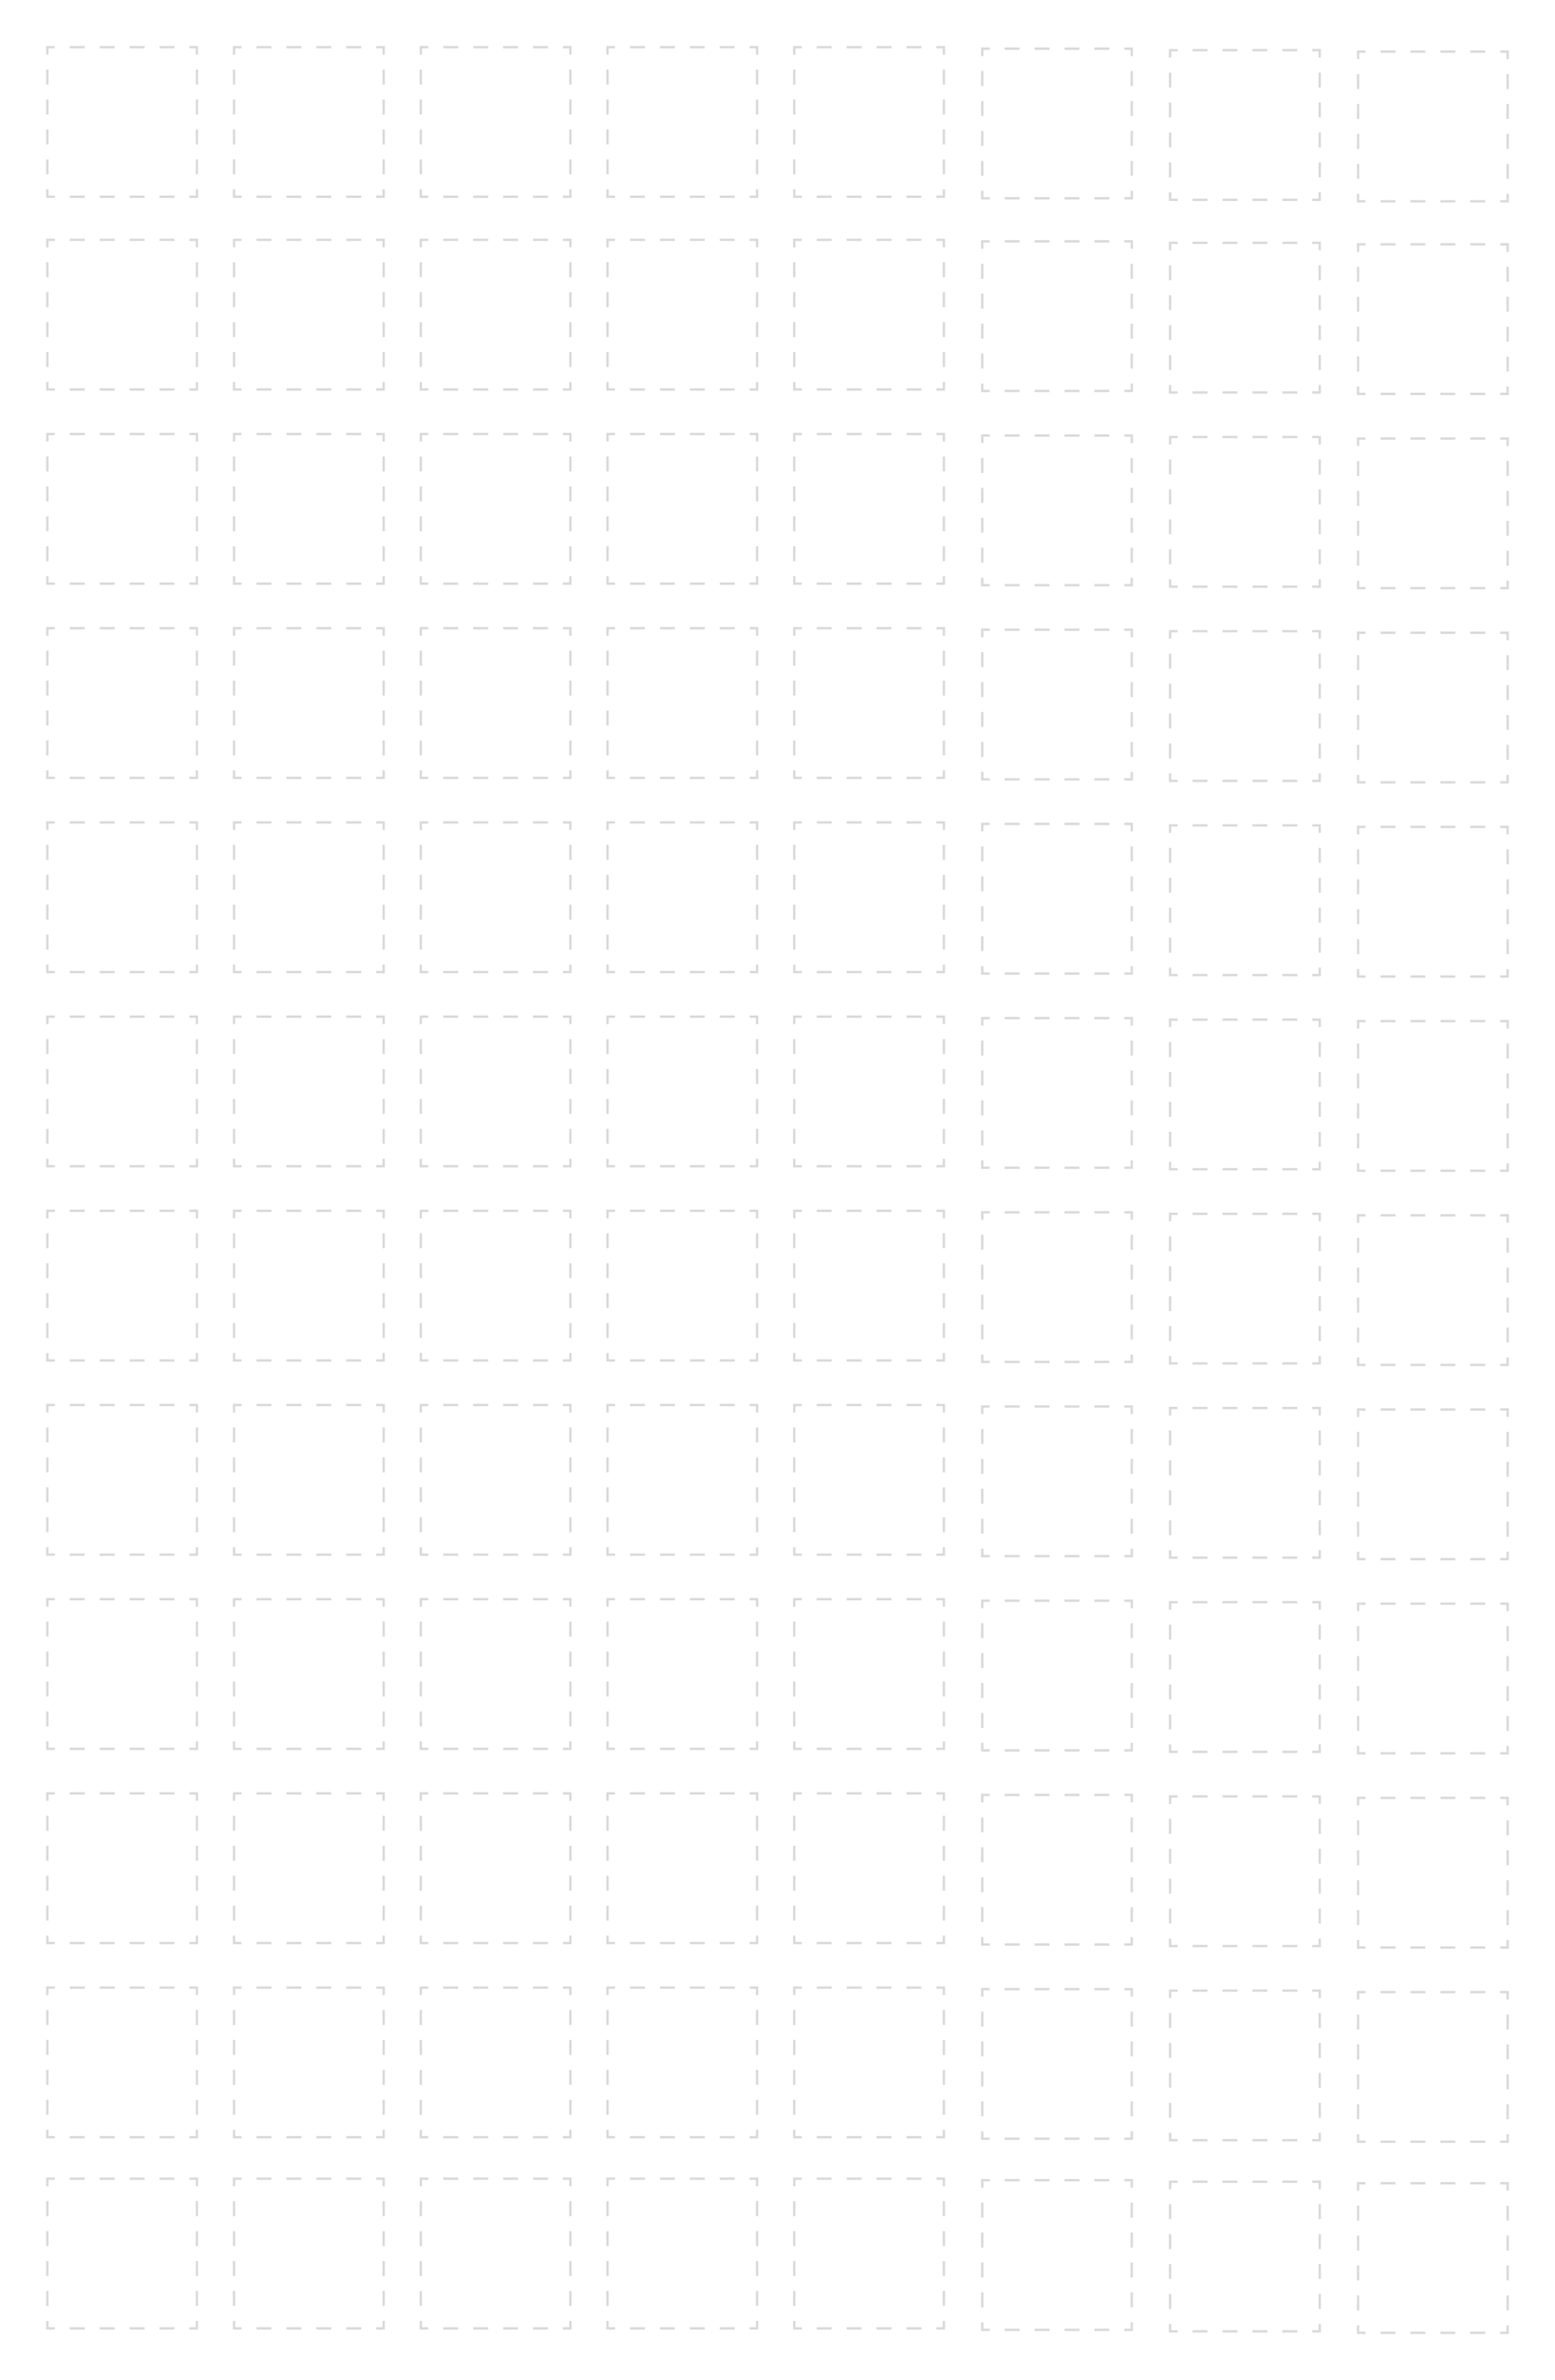 <svg id="Layer_1" data-name="Layer 1" xmlns="http://www.w3.org/2000/svg" viewBox="0 0 500 765"><defs><style>.cls-1{opacity:0.15;}.cls-2,.cls-3{fill:none;stroke:#000;stroke-miterlimit:10;stroke-width:0.75px;}.cls-3{stroke-dasharray:4.81 4.81;}</style></defs><g class="cls-1"><polyline class="cls-2" points="63.32 122.78 63.32 125.19 60.91 125.19"/><line class="cls-3" x1="56.1" y1="125.19" x2="20.03" y2="125.19"/><polyline class="cls-2" points="17.63 125.19 15.22 125.19 15.22 122.78"/><line class="cls-3" x1="15.22" y1="117.97" x2="15.22" y2="81.9"/><polyline class="cls-2" points="15.22 79.5 15.22 77.09 17.63 77.09"/><line class="cls-3" x1="22.44" y1="77.09" x2="58.51" y2="77.09"/><polyline class="cls-2" points="60.91 77.09 63.32 77.09 63.32 79.5"/><line class="cls-3" x1="63.32" y1="84.31" x2="63.32" y2="120.38"/><polyline class="cls-2" points="123.36 122.78 123.36 125.19 120.96 125.19"/><line class="cls-3" x1="116.15" y1="125.19" x2="80.08" y2="125.19"/><polyline class="cls-2" points="77.67 125.19 75.27 125.19 75.27 122.78"/><line class="cls-3" x1="75.27" y1="117.97" x2="75.27" y2="81.9"/><polyline class="cls-2" points="75.27 79.5 75.27 77.09 77.67 77.09"/><line class="cls-3" x1="82.48" y1="77.09" x2="118.55" y2="77.09"/><polyline class="cls-2" points="120.96 77.09 123.36 77.09 123.36 79.5"/><line class="cls-3" x1="123.36" y1="84.31" x2="123.36" y2="120.38"/><polyline class="cls-2" points="183.41 122.78 183.41 125.19 181 125.19"/><line class="cls-3" x1="176.19" y1="125.19" x2="140.12" y2="125.19"/><polyline class="cls-2" points="137.72 125.19 135.31 125.19 135.31 122.78"/><line class="cls-3" x1="135.31" y1="117.97" x2="135.31" y2="81.9"/><polyline class="cls-2" points="135.31 79.5 135.31 77.09 137.72 77.09"/><line class="cls-3" x1="142.52" y1="77.09" x2="178.6" y2="77.09"/><polyline class="cls-2" points="181 77.09 183.41 77.09 183.41 79.5"/><line class="cls-3" x1="183.41" y1="84.31" x2="183.41" y2="120.38"/><polyline class="cls-2" points="243.45 122.78 243.45 125.19 241.05 125.19"/><line class="cls-3" x1="236.24" y1="125.19" x2="200.16" y2="125.19"/><polyline class="cls-2" points="197.76 125.19 195.35 125.19 195.35 122.78"/><line class="cls-3" x1="195.35" y1="117.97" x2="195.35" y2="81.9"/><polyline class="cls-2" points="195.35 79.5 195.35 77.09 197.76 77.09"/><line class="cls-3" x1="202.57" y1="77.09" x2="238.64" y2="77.09"/><polyline class="cls-2" points="241.05 77.09 243.45 77.09 243.45 79.5"/><line class="cls-3" x1="243.45" y1="84.31" x2="243.45" y2="120.38"/><polyline class="cls-2" points="303.5 122.78 303.5 125.19 301.09 125.19"/><line class="cls-3" x1="296.28" y1="125.19" x2="260.21" y2="125.19"/><polyline class="cls-2" points="257.8 125.19 255.4 125.19 255.4 122.78"/><line class="cls-3" x1="255.4" y1="117.97" x2="255.4" y2="81.9"/><polyline class="cls-2" points="255.4 79.5 255.4 77.09 257.8 77.09"/><line class="cls-3" x1="262.61" y1="77.09" x2="298.69" y2="77.09"/><polyline class="cls-2" points="301.09 77.09 303.5 77.09 303.5 79.5"/><line class="cls-3" x1="303.5" y1="84.31" x2="303.5" y2="120.38"/><polyline class="cls-2" points="363.92 123.27 363.92 125.67 361.52 125.67"/><line class="cls-3" x1="356.71" y1="125.67" x2="320.64" y2="125.67"/><polyline class="cls-2" points="318.23 125.67 315.83 125.67 315.83 123.27"/><line class="cls-3" x1="315.83" y1="118.46" x2="315.83" y2="82.38"/><polyline class="cls-2" points="315.83 79.98 315.83 77.57 318.23 77.57"/><line class="cls-3" x1="323.04" y1="77.57" x2="359.11" y2="77.57"/><polyline class="cls-2" points="361.52 77.57 363.92 77.57 363.92 79.98"/><line class="cls-3" x1="363.92" y1="84.79" x2="363.92" y2="120.86"/><polyline class="cls-2" points="424.35 123.75 424.35 126.15 421.95 126.15"/><line class="cls-3" x1="417.14" y1="126.15" x2="381.06" y2="126.15"/><polyline class="cls-2" points="378.66 126.15 376.25 126.15 376.25 123.75"/><line class="cls-3" x1="376.25" y1="118.94" x2="376.25" y2="82.86"/><polyline class="cls-2" points="376.25 80.46 376.25 78.05 378.66 78.05"/><line class="cls-3" x1="383.47" y1="78.05" x2="419.54" y2="78.05"/><polyline class="cls-2" points="421.95 78.05 424.35 78.05 424.35 80.46"/><line class="cls-3" x1="424.35" y1="85.27" x2="424.35" y2="121.34"/><polyline class="cls-2" points="484.78 124.23 484.78 126.63 482.38 126.63"/><line class="cls-3" x1="477.56" y1="126.63" x2="441.49" y2="126.63"/><polyline class="cls-2" points="439.09 126.63 436.68 126.63 436.68 124.23"/><line class="cls-3" x1="436.68" y1="119.42" x2="436.68" y2="83.34"/><polyline class="cls-2" points="436.68 80.94 436.68 78.53 439.09 78.53"/><line class="cls-3" x1="443.9" y1="78.53" x2="479.97" y2="78.53"/><polyline class="cls-2" points="482.38 78.53 484.78 78.53 484.78 80.94"/><line class="cls-3" x1="484.78" y1="85.75" x2="484.78" y2="121.82"/><polyline class="cls-2" points="63.32 60.85 63.32 63.25 60.91 63.25"/><line class="cls-3" x1="56.1" y1="63.25" x2="20.03" y2="63.25"/><polyline class="cls-2" points="17.63 63.25 15.22 63.25 15.22 60.85"/><line class="cls-3" x1="15.22" y1="56.04" x2="15.22" y2="19.97"/><polyline class="cls-2" points="15.22 17.56 15.22 15.16 17.63 15.16"/><line class="cls-3" x1="22.44" y1="15.16" x2="58.51" y2="15.16"/><polyline class="cls-2" points="60.91 15.16 63.32 15.16 63.32 17.56"/><line class="cls-3" x1="63.32" y1="22.37" x2="63.32" y2="58.44"/><polyline class="cls-2" points="123.36 60.85 123.36 63.25 120.96 63.25"/><line class="cls-3" x1="116.15" y1="63.25" x2="80.08" y2="63.25"/><polyline class="cls-2" points="77.67 63.25 75.27 63.25 75.27 60.85"/><line class="cls-3" x1="75.27" y1="56.04" x2="75.27" y2="19.97"/><polyline class="cls-2" points="75.27 17.56 75.27 15.16 77.67 15.16"/><line class="cls-3" x1="82.48" y1="15.16" x2="118.55" y2="15.16"/><polyline class="cls-2" points="120.96 15.16 123.36 15.16 123.36 17.56"/><line class="cls-3" x1="123.36" y1="22.37" x2="123.36" y2="58.44"/><polyline class="cls-2" points="183.41 60.85 183.41 63.25 181 63.25"/><line class="cls-3" x1="176.19" y1="63.25" x2="140.12" y2="63.25"/><polyline class="cls-2" points="137.72 63.25 135.31 63.25 135.31 60.85"/><line class="cls-3" x1="135.31" y1="56.04" x2="135.31" y2="19.97"/><polyline class="cls-2" points="135.31 17.56 135.31 15.16 137.72 15.16"/><line class="cls-3" x1="142.52" y1="15.16" x2="178.6" y2="15.16"/><polyline class="cls-2" points="181 15.16 183.41 15.16 183.41 17.56"/><line class="cls-3" x1="183.41" y1="22.37" x2="183.41" y2="58.44"/><polyline class="cls-2" points="243.45 60.85 243.45 63.25 241.05 63.25"/><line class="cls-3" x1="236.24" y1="63.25" x2="200.16" y2="63.25"/><polyline class="cls-2" points="197.76 63.25 195.35 63.25 195.35 60.85"/><line class="cls-3" x1="195.35" y1="56.04" x2="195.35" y2="19.97"/><polyline class="cls-2" points="195.35 17.56 195.35 15.16 197.76 15.16"/><line class="cls-3" x1="202.57" y1="15.16" x2="238.64" y2="15.16"/><polyline class="cls-2" points="241.05 15.16 243.45 15.16 243.45 17.56"/><line class="cls-3" x1="243.45" y1="22.37" x2="243.45" y2="58.44"/><polyline class="cls-2" points="303.5 60.85 303.5 63.25 301.09 63.25"/><line class="cls-3" x1="296.28" y1="63.25" x2="260.21" y2="63.25"/><polyline class="cls-2" points="257.8 63.25 255.4 63.25 255.4 60.85"/><line class="cls-3" x1="255.4" y1="56.04" x2="255.4" y2="19.97"/><polyline class="cls-2" points="255.4 17.56 255.4 15.16 257.8 15.16"/><line class="cls-3" x1="262.61" y1="15.16" x2="298.69" y2="15.16"/><polyline class="cls-2" points="301.09 15.16 303.5 15.16 303.5 17.56"/><line class="cls-3" x1="303.5" y1="22.37" x2="303.5" y2="58.44"/><polyline class="cls-2" points="363.92 61.33 363.92 63.73 361.52 63.73"/><line class="cls-3" x1="356.71" y1="63.73" x2="320.64" y2="63.73"/><polyline class="cls-2" points="318.23 63.73 315.83 63.73 315.83 61.33"/><line class="cls-3" x1="315.83" y1="56.52" x2="315.83" y2="20.45"/><polyline class="cls-2" points="315.83 18.04 315.83 15.64 318.23 15.64"/><line class="cls-3" x1="323.04" y1="15.64" x2="359.11" y2="15.64"/><polyline class="cls-2" points="361.52 15.64 363.92 15.64 363.92 18.04"/><line class="cls-3" x1="363.92" y1="22.85" x2="363.92" y2="58.92"/><polyline class="cls-2" points="424.35 61.81 424.35 64.22 421.95 64.22"/><line class="cls-3" x1="417.14" y1="64.22" x2="381.06" y2="64.22"/><polyline class="cls-2" points="378.66 64.22 376.25 64.22 376.25 61.81"/><line class="cls-3" x1="376.25" y1="57" x2="376.25" y2="20.93"/><polyline class="cls-2" points="376.25 18.52 376.25 16.12 378.66 16.12"/><line class="cls-3" x1="383.47" y1="16.12" x2="419.54" y2="16.12"/><polyline class="cls-2" points="421.95 16.12 424.35 16.12 424.35 18.52"/><line class="cls-3" x1="424.35" y1="23.33" x2="424.35" y2="59.41"/><polyline class="cls-2" points="484.78 62.29 484.78 64.7 482.38 64.7"/><line class="cls-3" x1="477.56" y1="64.7" x2="441.49" y2="64.7"/><polyline class="cls-2" points="439.09 64.7 436.68 64.7 436.68 62.29"/><line class="cls-3" x1="436.68" y1="57.48" x2="436.68" y2="21.41"/><polyline class="cls-2" points="436.68 19 436.68 16.6 439.09 16.6"/><line class="cls-3" x1="443.9" y1="16.6" x2="479.97" y2="16.6"/><polyline class="cls-2" points="482.38 16.6 484.78 16.6 484.78 19"/><line class="cls-3" x1="484.78" y1="23.81" x2="484.78" y2="59.89"/><polyline class="cls-2" points="63.32 185.2 63.32 187.61 60.91 187.61"/><line class="cls-3" x1="56.1" y1="187.61" x2="20.03" y2="187.61"/><polyline class="cls-2" points="17.63 187.61 15.22 187.61 15.22 185.2"/><line class="cls-3" x1="15.22" y1="180.39" x2="15.22" y2="144.32"/><polyline class="cls-2" points="15.22 141.92 15.22 139.51 17.63 139.51"/><line class="cls-3" x1="22.44" y1="139.51" x2="58.51" y2="139.51"/><polyline class="cls-2" points="60.91 139.51 63.32 139.51 63.32 141.92"/><line class="cls-3" x1="63.32" y1="146.73" x2="63.32" y2="182.8"/><polyline class="cls-2" points="123.36 185.2 123.36 187.61 120.96 187.61"/><line class="cls-3" x1="116.15" y1="187.61" x2="80.08" y2="187.61"/><polyline class="cls-2" points="77.67 187.61 75.27 187.61 75.27 185.2"/><line class="cls-3" x1="75.27" y1="180.39" x2="75.27" y2="144.32"/><polyline class="cls-2" points="75.27 141.92 75.27 139.51 77.67 139.51"/><line class="cls-3" x1="82.48" y1="139.51" x2="118.55" y2="139.51"/><polyline class="cls-2" points="120.96 139.51 123.36 139.51 123.36 141.92"/><line class="cls-3" x1="123.36" y1="146.73" x2="123.36" y2="182.8"/><polyline class="cls-2" points="183.41 185.2 183.41 187.61 181 187.61"/><line class="cls-3" x1="176.19" y1="187.61" x2="140.12" y2="187.61"/><polyline class="cls-2" points="137.72 187.61 135.31 187.61 135.31 185.2"/><line class="cls-3" x1="135.31" y1="180.39" x2="135.31" y2="144.32"/><polyline class="cls-2" points="135.31 141.92 135.31 139.51 137.72 139.51"/><line class="cls-3" x1="142.52" y1="139.51" x2="178.6" y2="139.51"/><polyline class="cls-2" points="181 139.51 183.41 139.51 183.41 141.92"/><line class="cls-3" x1="183.41" y1="146.73" x2="183.41" y2="182.8"/><polyline class="cls-2" points="243.45 185.2 243.45 187.61 241.05 187.61"/><line class="cls-3" x1="236.24" y1="187.61" x2="200.16" y2="187.61"/><polyline class="cls-2" points="197.76 187.61 195.35 187.61 195.35 185.2"/><line class="cls-3" x1="195.35" y1="180.39" x2="195.35" y2="144.32"/><polyline class="cls-2" points="195.35 141.92 195.35 139.51 197.76 139.51"/><line class="cls-3" x1="202.57" y1="139.51" x2="238.64" y2="139.51"/><polyline class="cls-2" points="241.05 139.51 243.45 139.51 243.45 141.92"/><line class="cls-3" x1="243.45" y1="146.73" x2="243.45" y2="182.8"/><polyline class="cls-2" points="303.5 185.2 303.5 187.61 301.09 187.61"/><line class="cls-3" x1="296.28" y1="187.61" x2="260.21" y2="187.61"/><polyline class="cls-2" points="257.8 187.61 255.4 187.61 255.4 185.2"/><line class="cls-3" x1="255.4" y1="180.39" x2="255.4" y2="144.32"/><polyline class="cls-2" points="255.4 141.92 255.4 139.51 257.8 139.51"/><line class="cls-3" x1="262.61" y1="139.51" x2="298.69" y2="139.51"/><polyline class="cls-2" points="301.09 139.51 303.5 139.51 303.5 141.92"/><line class="cls-3" x1="303.5" y1="146.73" x2="303.5" y2="182.8"/><polyline class="cls-2" points="363.92 185.69 363.92 188.09 361.52 188.09"/><line class="cls-3" x1="356.71" y1="188.09" x2="320.64" y2="188.09"/><polyline class="cls-2" points="318.23 188.09 315.83 188.09 315.83 185.69"/><line class="cls-3" x1="315.83" y1="180.88" x2="315.83" y2="144.8"/><polyline class="cls-2" points="315.83 142.4 315.83 139.99 318.23 139.99"/><line class="cls-3" x1="323.04" y1="139.99" x2="359.11" y2="139.99"/><polyline class="cls-2" points="361.52 139.99 363.92 139.99 363.92 142.4"/><line class="cls-3" x1="363.92" y1="147.21" x2="363.92" y2="183.28"/><polyline class="cls-2" points="424.35 186.17 424.35 188.57 421.95 188.57"/><line class="cls-3" x1="417.14" y1="188.57" x2="381.06" y2="188.57"/><polyline class="cls-2" points="378.66 188.57 376.25 188.57 376.25 186.17"/><line class="cls-3" x1="376.25" y1="181.36" x2="376.25" y2="145.28"/><polyline class="cls-2" points="376.25 142.88 376.25 140.47 378.66 140.47"/><line class="cls-3" x1="383.47" y1="140.47" x2="419.54" y2="140.47"/><polyline class="cls-2" points="421.95 140.47 424.35 140.47 424.35 142.88"/><line class="cls-3" x1="424.35" y1="147.69" x2="424.35" y2="183.76"/><polyline class="cls-2" points="484.78 186.65 484.78 189.05 482.38 189.05"/><line class="cls-3" x1="477.56" y1="189.05" x2="441.49" y2="189.05"/><polyline class="cls-2" points="439.09 189.05 436.68 189.05 436.68 186.65"/><line class="cls-3" x1="436.68" y1="181.84" x2="436.68" y2="145.76"/><polyline class="cls-2" points="436.68 143.36 436.68 140.96 439.09 140.96"/><line class="cls-3" x1="443.9" y1="140.95" x2="479.97" y2="140.95"/><polyline class="cls-2" points="482.38 140.96 484.78 140.96 484.78 143.36"/><line class="cls-3" x1="484.78" y1="148.17" x2="484.78" y2="184.24"/><polyline class="cls-2" points="63.32 247.62 63.32 250.03 60.91 250.03"/><line class="cls-3" x1="56.1" y1="250.03" x2="20.03" y2="250.03"/><polyline class="cls-2" points="17.63 250.03 15.22 250.03 15.22 247.62"/><line class="cls-3" x1="15.22" y1="242.81" x2="15.22" y2="206.74"/><polyline class="cls-2" points="15.22 204.34 15.22 201.93 17.63 201.93"/><line class="cls-3" x1="22.44" y1="201.93" x2="58.51" y2="201.93"/><polyline class="cls-2" points="60.91 201.93 63.32 201.93 63.32 204.34"/><line class="cls-3" x1="63.32" y1="209.15" x2="63.32" y2="245.22"/><polyline class="cls-2" points="123.36 247.62 123.36 250.03 120.96 250.03"/><line class="cls-3" x1="116.15" y1="250.03" x2="80.08" y2="250.03"/><polyline class="cls-2" points="77.67 250.03 75.27 250.03 75.27 247.62"/><line class="cls-3" x1="75.27" y1="242.81" x2="75.27" y2="206.74"/><polyline class="cls-2" points="75.27 204.34 75.27 201.93 77.67 201.93"/><line class="cls-3" x1="82.48" y1="201.93" x2="118.55" y2="201.93"/><polyline class="cls-2" points="120.96 201.93 123.36 201.93 123.36 204.34"/><line class="cls-3" x1="123.36" y1="209.15" x2="123.36" y2="245.22"/><polyline class="cls-2" points="183.41 247.62 183.41 250.03 181 250.03"/><line class="cls-3" x1="176.19" y1="250.03" x2="140.12" y2="250.03"/><polyline class="cls-2" points="137.72 250.03 135.31 250.03 135.31 247.62"/><line class="cls-3" x1="135.31" y1="242.81" x2="135.31" y2="206.74"/><polyline class="cls-2" points="135.31 204.34 135.31 201.93 137.72 201.93"/><line class="cls-3" x1="142.52" y1="201.93" x2="178.6" y2="201.93"/><polyline class="cls-2" points="181 201.93 183.41 201.93 183.41 204.34"/><line class="cls-3" x1="183.41" y1="209.15" x2="183.41" y2="245.22"/><polyline class="cls-2" points="243.45 247.62 243.45 250.03 241.05 250.03"/><line class="cls-3" x1="236.24" y1="250.03" x2="200.16" y2="250.03"/><polyline class="cls-2" points="197.76 250.03 195.35 250.03 195.35 247.62"/><line class="cls-3" x1="195.35" y1="242.81" x2="195.35" y2="206.74"/><polyline class="cls-2" points="195.35 204.34 195.35 201.93 197.76 201.93"/><line class="cls-3" x1="202.57" y1="201.93" x2="238.64" y2="201.93"/><polyline class="cls-2" points="241.05 201.93 243.45 201.93 243.45 204.34"/><line class="cls-3" x1="243.45" y1="209.15" x2="243.45" y2="245.22"/><polyline class="cls-2" points="303.5 247.62 303.5 250.03 301.09 250.03"/><line class="cls-3" x1="296.28" y1="250.03" x2="260.21" y2="250.03"/><polyline class="cls-2" points="257.8 250.03 255.4 250.03 255.4 247.62"/><line class="cls-3" x1="255.4" y1="242.81" x2="255.4" y2="206.74"/><polyline class="cls-2" points="255.4 204.34 255.4 201.93 257.8 201.93"/><line class="cls-3" x1="262.61" y1="201.93" x2="298.69" y2="201.93"/><polyline class="cls-2" points="301.09 201.93 303.5 201.93 303.5 204.34"/><line class="cls-3" x1="303.5" y1="209.15" x2="303.5" y2="245.22"/><polyline class="cls-2" points="363.92 248.1 363.92 250.51 361.52 250.51"/><line class="cls-3" x1="356.71" y1="250.51" x2="320.64" y2="250.51"/><polyline class="cls-2" points="318.23 250.51 315.83 250.51 315.83 248.1"/><line class="cls-3" x1="315.83" y1="243.3" x2="315.83" y2="207.22"/><polyline class="cls-2" points="315.83 204.82 315.83 202.41 318.23 202.41"/><line class="cls-3" x1="323.04" y1="202.41" x2="359.11" y2="202.41"/><polyline class="cls-2" points="361.52 202.41 363.92 202.41 363.92 204.82"/><line class="cls-3" x1="363.92" y1="209.63" x2="363.92" y2="245.7"/><polyline class="cls-2" points="424.35 248.59 424.35 250.99 421.95 250.99"/><line class="cls-3" x1="417.14" y1="250.99" x2="381.06" y2="250.99"/><polyline class="cls-2" points="378.66 250.99 376.25 250.99 376.25 248.59"/><line class="cls-3" x1="376.25" y1="243.78" x2="376.25" y2="207.7"/><polyline class="cls-2" points="376.25 205.3 376.25 202.89 378.66 202.89"/><line class="cls-3" x1="383.47" y1="202.89" x2="419.54" y2="202.89"/><polyline class="cls-2" points="421.95 202.89 424.35 202.89 424.35 205.3"/><line class="cls-3" x1="424.35" y1="210.11" x2="424.35" y2="246.18"/><polyline class="cls-2" points="484.78 249.07 484.78 251.47 482.38 251.47"/><line class="cls-3" x1="477.56" y1="251.47" x2="441.49" y2="251.47"/><polyline class="cls-2" points="439.09 251.47 436.68 251.47 436.68 249.07"/><line class="cls-3" x1="436.68" y1="244.26" x2="436.68" y2="208.18"/><polyline class="cls-2" points="436.68 205.78 436.68 203.38 439.09 203.38"/><line class="cls-3" x1="443.9" y1="203.38" x2="479.97" y2="203.38"/><polyline class="cls-2" points="482.38 203.38 484.78 203.38 484.78 205.78"/><line class="cls-3" x1="484.78" y1="210.59" x2="484.78" y2="246.66"/><polyline class="cls-2" points="63.32 310.05 63.32 312.45 60.91 312.45"/><line class="cls-3" x1="56.1" y1="312.45" x2="20.03" y2="312.45"/><polyline class="cls-2" points="17.63 312.45 15.22 312.45 15.22 310.05"/><line class="cls-3" x1="15.22" y1="305.23" x2="15.22" y2="269.16"/><polyline class="cls-2" points="15.22 266.76 15.22 264.35 17.63 264.35"/><line class="cls-3" x1="22.44" y1="264.35" x2="58.51" y2="264.35"/><polyline class="cls-2" points="60.91 264.35 63.32 264.35 63.32 266.76"/><line class="cls-3" x1="63.32" y1="271.57" x2="63.32" y2="307.64"/><polyline class="cls-2" points="123.36 310.05 123.36 312.45 120.96 312.45"/><line class="cls-3" x1="116.15" y1="312.45" x2="80.08" y2="312.45"/><polyline class="cls-2" points="77.67 312.45 75.27 312.45 75.27 310.05"/><line class="cls-3" x1="75.27" y1="305.23" x2="75.27" y2="269.16"/><polyline class="cls-2" points="75.27 266.76 75.27 264.35 77.67 264.35"/><line class="cls-3" x1="82.48" y1="264.35" x2="118.55" y2="264.35"/><polyline class="cls-2" points="120.96 264.35 123.36 264.35 123.36 266.76"/><line class="cls-3" x1="123.36" y1="271.57" x2="123.36" y2="307.64"/><polyline class="cls-2" points="183.41 310.05 183.41 312.45 181 312.45"/><line class="cls-3" x1="176.19" y1="312.45" x2="140.12" y2="312.45"/><polyline class="cls-2" points="137.72 312.45 135.31 312.45 135.31 310.05"/><line class="cls-3" x1="135.31" y1="305.23" x2="135.31" y2="269.16"/><polyline class="cls-2" points="135.31 266.76 135.31 264.35 137.72 264.35"/><line class="cls-3" x1="142.52" y1="264.35" x2="178.6" y2="264.35"/><polyline class="cls-2" points="181 264.35 183.41 264.35 183.41 266.76"/><line class="cls-3" x1="183.41" y1="271.57" x2="183.41" y2="307.64"/><polyline class="cls-2" points="243.45 310.05 243.45 312.45 241.05 312.45"/><line class="cls-3" x1="236.24" y1="312.45" x2="200.16" y2="312.45"/><polyline class="cls-2" points="197.76 312.45 195.35 312.45 195.35 310.05"/><line class="cls-3" x1="195.35" y1="305.23" x2="195.35" y2="269.16"/><polyline class="cls-2" points="195.35 266.76 195.35 264.35 197.76 264.35"/><line class="cls-3" x1="202.57" y1="264.35" x2="238.64" y2="264.35"/><polyline class="cls-2" points="241.05 264.35 243.45 264.35 243.45 266.76"/><line class="cls-3" x1="243.45" y1="271.57" x2="243.45" y2="307.64"/><polyline class="cls-2" points="303.5 310.05 303.5 312.45 301.09 312.45"/><line class="cls-3" x1="296.28" y1="312.45" x2="260.21" y2="312.45"/><polyline class="cls-2" points="257.8 312.45 255.4 312.45 255.4 310.05"/><line class="cls-3" x1="255.4" y1="305.23" x2="255.4" y2="269.16"/><polyline class="cls-2" points="255.4 266.76 255.4 264.35 257.8 264.35"/><line class="cls-3" x1="262.61" y1="264.35" x2="298.69" y2="264.35"/><polyline class="cls-2" points="301.09 264.35 303.5 264.35 303.5 266.76"/><line class="cls-3" x1="303.5" y1="271.57" x2="303.5" y2="307.64"/><polyline class="cls-2" points="363.92 310.53 363.92 312.93 361.52 312.93"/><line class="cls-3" x1="356.71" y1="312.93" x2="320.64" y2="312.93"/><polyline class="cls-2" points="318.23 312.93 315.83 312.93 315.83 310.53"/><line class="cls-3" x1="315.83" y1="305.72" x2="315.83" y2="269.64"/><polyline class="cls-2" points="315.83 267.24 315.83 264.83 318.23 264.83"/><line class="cls-3" x1="323.04" y1="264.83" x2="359.11" y2="264.83"/><polyline class="cls-2" points="361.52 264.83 363.92 264.83 363.92 267.24"/><line class="cls-3" x1="363.92" y1="272.05" x2="363.92" y2="308.12"/><polyline class="cls-2" points="424.35 311.01 424.35 313.41 421.95 313.41"/><line class="cls-3" x1="417.14" y1="313.41" x2="381.06" y2="313.41"/><polyline class="cls-2" points="378.66 313.41 376.25 313.41 376.25 311.01"/><line class="cls-3" x1="376.25" y1="306.2" x2="376.25" y2="270.12"/><polyline class="cls-2" points="376.25 267.72 376.25 265.31 378.66 265.31"/><line class="cls-3" x1="383.47" y1="265.31" x2="419.54" y2="265.31"/><polyline class="cls-2" points="421.95 265.31 424.35 265.31 424.35 267.72"/><line class="cls-3" x1="424.35" y1="272.53" x2="424.35" y2="308.6"/><polyline class="cls-2" points="484.78 311.49 484.78 313.89 482.38 313.89"/><line class="cls-3" x1="477.56" y1="313.89" x2="441.49" y2="313.89"/><polyline class="cls-2" points="439.09 313.89 436.68 313.89 436.68 311.49"/><line class="cls-3" x1="436.68" y1="306.68" x2="436.68" y2="270.61"/><polyline class="cls-2" points="436.68 268.2 436.68 265.8 439.09 265.8"/><line class="cls-3" x1="443.9" y1="265.8" x2="479.97" y2="265.8"/><polyline class="cls-2" points="482.38 265.8 484.78 265.8 484.78 268.2"/><line class="cls-3" x1="484.78" y1="273.01" x2="484.78" y2="309.08"/><polyline class="cls-2" points="63.32 372.46 63.32 374.87 60.91 374.87"/><line class="cls-3" x1="56.1" y1="374.87" x2="20.03" y2="374.87"/><polyline class="cls-2" points="17.63 374.87 15.22 374.87 15.22 372.46"/><line class="cls-3" x1="15.22" y1="367.66" x2="15.22" y2="331.58"/><polyline class="cls-2" points="15.22 329.18 15.22 326.77 17.63 326.77"/><line class="cls-3" x1="22.44" y1="326.77" x2="58.51" y2="326.77"/><polyline class="cls-2" points="60.91 326.77 63.32 326.77 63.32 329.18"/><line class="cls-3" x1="63.32" y1="333.99" x2="63.32" y2="370.06"/><polyline class="cls-2" points="123.36 372.46 123.36 374.87 120.96 374.87"/><line class="cls-3" x1="116.15" y1="374.87" x2="80.08" y2="374.87"/><polyline class="cls-2" points="77.67 374.87 75.27 374.87 75.27 372.46"/><line class="cls-3" x1="75.27" y1="367.66" x2="75.27" y2="331.58"/><polyline class="cls-2" points="75.27 329.18 75.27 326.77 77.67 326.77"/><line class="cls-3" x1="82.48" y1="326.77" x2="118.55" y2="326.77"/><polyline class="cls-2" points="120.96 326.77 123.36 326.77 123.36 329.18"/><line class="cls-3" x1="123.36" y1="333.99" x2="123.36" y2="370.06"/><polyline class="cls-2" points="183.41 372.46 183.41 374.87 181 374.87"/><line class="cls-3" x1="176.19" y1="374.87" x2="140.12" y2="374.87"/><polyline class="cls-2" points="137.72 374.87 135.31 374.87 135.31 372.46"/><line class="cls-3" x1="135.31" y1="367.66" x2="135.31" y2="331.58"/><polyline class="cls-2" points="135.31 329.18 135.31 326.77 137.72 326.77"/><line class="cls-3" x1="142.52" y1="326.77" x2="178.6" y2="326.77"/><polyline class="cls-2" points="181 326.77 183.41 326.77 183.41 329.18"/><line class="cls-3" x1="183.41" y1="333.99" x2="183.41" y2="370.06"/><polyline class="cls-2" points="243.45 372.46 243.45 374.87 241.05 374.87"/><line class="cls-3" x1="236.24" y1="374.87" x2="200.16" y2="374.87"/><polyline class="cls-2" points="197.76 374.87 195.35 374.87 195.35 372.46"/><line class="cls-3" x1="195.35" y1="367.66" x2="195.35" y2="331.58"/><polyline class="cls-2" points="195.35 329.18 195.35 326.77 197.76 326.77"/><line class="cls-3" x1="202.57" y1="326.77" x2="238.64" y2="326.77"/><polyline class="cls-2" points="241.05 326.77 243.45 326.77 243.45 329.18"/><line class="cls-3" x1="243.45" y1="333.99" x2="243.45" y2="370.06"/><polyline class="cls-2" points="303.5 372.46 303.5 374.87 301.09 374.87"/><line class="cls-3" x1="296.28" y1="374.87" x2="260.21" y2="374.87"/><polyline class="cls-2" points="257.8 374.87 255.4 374.87 255.4 372.46"/><line class="cls-3" x1="255.4" y1="367.66" x2="255.4" y2="331.58"/><polyline class="cls-2" points="255.4 329.18 255.4 326.77 257.8 326.77"/><line class="cls-3" x1="262.61" y1="326.77" x2="298.69" y2="326.77"/><polyline class="cls-2" points="301.09 326.77 303.5 326.77 303.5 329.18"/><line class="cls-3" x1="303.5" y1="333.99" x2="303.5" y2="370.06"/><polyline class="cls-2" points="363.92 372.95 363.92 375.35 361.52 375.35"/><line class="cls-3" x1="356.71" y1="375.35" x2="320.64" y2="375.35"/><polyline class="cls-2" points="318.23 375.35 315.83 375.35 315.83 372.95"/><line class="cls-3" x1="315.83" y1="368.14" x2="315.83" y2="332.06"/><polyline class="cls-2" points="315.83 329.66 315.83 327.25 318.23 327.25"/><line class="cls-3" x1="323.04" y1="327.25" x2="359.11" y2="327.25"/><polyline class="cls-2" points="361.52 327.25 363.92 327.25 363.92 329.66"/><line class="cls-3" x1="363.92" y1="334.47" x2="363.92" y2="370.54"/><polyline class="cls-2" points="424.35 373.43 424.35 375.83 421.95 375.83"/><line class="cls-3" x1="417.14" y1="375.83" x2="381.06" y2="375.83"/><polyline class="cls-2" points="378.66 375.83 376.25 375.83 376.25 373.43"/><line class="cls-3" x1="376.25" y1="368.62" x2="376.25" y2="332.54"/><polyline class="cls-2" points="376.25 330.14 376.25 327.74 378.66 327.74"/><line class="cls-3" x1="383.47" y1="327.73" x2="419.54" y2="327.73"/><polyline class="cls-2" points="421.95 327.74 424.35 327.74 424.35 330.14"/><line class="cls-3" x1="424.35" y1="334.95" x2="424.35" y2="371.02"/><polyline class="cls-2" points="484.78 373.91 484.78 376.31 482.38 376.31"/><line class="cls-3" x1="477.56" y1="376.31" x2="441.49" y2="376.31"/><polyline class="cls-2" points="439.09 376.31 436.68 376.31 436.68 373.91"/><line class="cls-3" x1="436.68" y1="369.1" x2="436.68" y2="333.03"/><polyline class="cls-2" points="436.68 330.62 436.68 328.22 439.09 328.22"/><line class="cls-3" x1="443.9" y1="328.22" x2="479.97" y2="328.22"/><polyline class="cls-2" points="482.38 328.22 484.78 328.22 484.78 330.62"/><line class="cls-3" x1="484.78" y1="335.43" x2="484.78" y2="371.5"/><polyline class="cls-2" points="63.32 434.88 63.32 437.29 60.91 437.29"/><line class="cls-3" x1="56.1" y1="437.29" x2="20.03" y2="437.29"/><polyline class="cls-2" points="17.63 437.29 15.22 437.29 15.22 434.88"/><line class="cls-3" x1="15.22" y1="430.08" x2="15.22" y2="394"/><polyline class="cls-2" points="15.22 391.6 15.22 389.19 17.63 389.19"/><line class="cls-3" x1="22.44" y1="389.19" x2="58.51" y2="389.19"/><polyline class="cls-2" points="60.91 389.19 63.32 389.19 63.32 391.6"/><line class="cls-3" x1="63.32" y1="396.41" x2="63.32" y2="432.48"/><polyline class="cls-2" points="123.36 434.88 123.36 437.29 120.96 437.29"/><line class="cls-3" x1="116.15" y1="437.29" x2="80.08" y2="437.29"/><polyline class="cls-2" points="77.67 437.29 75.27 437.29 75.27 434.88"/><line class="cls-3" x1="75.27" y1="430.08" x2="75.27" y2="394"/><polyline class="cls-2" points="75.27 391.6 75.27 389.19 77.67 389.19"/><line class="cls-3" x1="82.48" y1="389.19" x2="118.55" y2="389.19"/><polyline class="cls-2" points="120.96 389.19 123.36 389.19 123.36 391.6"/><line class="cls-3" x1="123.36" y1="396.41" x2="123.36" y2="432.48"/><polyline class="cls-2" points="183.41 434.88 183.41 437.29 181 437.29"/><line class="cls-3" x1="176.19" y1="437.29" x2="140.12" y2="437.29"/><polyline class="cls-2" points="137.72 437.29 135.31 437.29 135.31 434.88"/><line class="cls-3" x1="135.31" y1="430.08" x2="135.31" y2="394"/><polyline class="cls-2" points="135.31 391.6 135.31 389.19 137.72 389.19"/><line class="cls-3" x1="142.52" y1="389.19" x2="178.6" y2="389.19"/><polyline class="cls-2" points="181 389.19 183.41 389.19 183.41 391.6"/><line class="cls-3" x1="183.41" y1="396.41" x2="183.41" y2="432.48"/><polyline class="cls-2" points="243.45 434.88 243.45 437.29 241.05 437.29"/><line class="cls-3" x1="236.24" y1="437.29" x2="200.16" y2="437.29"/><polyline class="cls-2" points="197.76 437.29 195.35 437.29 195.35 434.88"/><line class="cls-3" x1="195.35" y1="430.08" x2="195.35" y2="394"/><polyline class="cls-2" points="195.35 391.6 195.35 389.19 197.76 389.19"/><line class="cls-3" x1="202.57" y1="389.19" x2="238.64" y2="389.19"/><polyline class="cls-2" points="241.05 389.19 243.45 389.19 243.45 391.6"/><line class="cls-3" x1="243.45" y1="396.41" x2="243.45" y2="432.48"/><polyline class="cls-2" points="303.5 434.88 303.5 437.29 301.09 437.29"/><line class="cls-3" x1="296.28" y1="437.29" x2="260.21" y2="437.29"/><polyline class="cls-2" points="257.8 437.29 255.4 437.29 255.4 434.88"/><line class="cls-3" x1="255.4" y1="430.08" x2="255.4" y2="394"/><polyline class="cls-2" points="255.4 391.6 255.4 389.19 257.8 389.19"/><line class="cls-3" x1="262.61" y1="389.19" x2="298.69" y2="389.19"/><polyline class="cls-2" points="301.09 389.19 303.5 389.19 303.5 391.6"/><line class="cls-3" x1="303.5" y1="396.41" x2="303.5" y2="432.48"/><polyline class="cls-2" points="363.92 435.37 363.92 437.77 361.52 437.77"/><line class="cls-3" x1="356.71" y1="437.77" x2="320.64" y2="437.77"/><polyline class="cls-2" points="318.23 437.77 315.83 437.77 315.83 435.37"/><line class="cls-3" x1="315.83" y1="430.56" x2="315.83" y2="394.48"/><polyline class="cls-2" points="315.83 392.08 315.83 389.67 318.23 389.67"/><line class="cls-3" x1="323.04" y1="389.67" x2="359.11" y2="389.67"/><polyline class="cls-2" points="361.52 389.67 363.92 389.67 363.92 392.08"/><line class="cls-3" x1="363.92" y1="396.89" x2="363.92" y2="432.96"/><polyline class="cls-2" points="424.35 435.85 424.35 438.25 421.95 438.25"/><line class="cls-3" x1="417.14" y1="438.25" x2="381.06" y2="438.25"/><polyline class="cls-2" points="378.66 438.25 376.25 438.25 376.25 435.85"/><line class="cls-3" x1="376.25" y1="431.04" x2="376.25" y2="394.96"/><polyline class="cls-2" points="376.25 392.56 376.25 390.15 378.66 390.15"/><line class="cls-3" x1="383.47" y1="390.16" x2="419.54" y2="390.16"/><polyline class="cls-2" points="421.95 390.15 424.35 390.15 424.35 392.56"/><line class="cls-3" x1="424.35" y1="397.37" x2="424.35" y2="433.44"/><polyline class="cls-2" points="484.78 436.33 484.78 438.73 482.38 438.73"/><line class="cls-3" x1="477.56" y1="438.73" x2="441.49" y2="438.73"/><polyline class="cls-2" points="439.09 438.73 436.68 438.73 436.68 436.33"/><line class="cls-3" x1="436.68" y1="431.52" x2="436.68" y2="395.45"/><polyline class="cls-2" points="436.68 393.04 436.68 390.64 439.09 390.64"/><line class="cls-3" x1="443.9" y1="390.64" x2="479.97" y2="390.64"/><polyline class="cls-2" points="482.38 390.64 484.78 390.64 484.78 393.04"/><line class="cls-3" x1="484.78" y1="397.85" x2="484.78" y2="433.92"/><polyline class="cls-2" points="63.32 497.31 63.32 499.71 60.91 499.71"/><line class="cls-3" x1="56.1" y1="499.71" x2="20.03" y2="499.71"/><polyline class="cls-2" points="17.63 499.71 15.22 499.71 15.22 497.31"/><line class="cls-3" x1="15.22" y1="492.5" x2="15.22" y2="456.42"/><polyline class="cls-2" points="15.22 454.02 15.22 451.61 17.63 451.61"/><line class="cls-3" x1="22.44" y1="451.61" x2="58.51" y2="451.61"/><polyline class="cls-2" points="60.91 451.61 63.32 451.61 63.32 454.02"/><line class="cls-3" x1="63.32" y1="458.83" x2="63.32" y2="494.9"/><polyline class="cls-2" points="123.36 497.31 123.36 499.71 120.96 499.71"/><line class="cls-3" x1="116.15" y1="499.71" x2="80.08" y2="499.71"/><polyline class="cls-2" points="77.67 499.71 75.27 499.71 75.27 497.31"/><line class="cls-3" x1="75.27" y1="492.5" x2="75.27" y2="456.42"/><polyline class="cls-2" points="75.27 454.02 75.27 451.61 77.67 451.61"/><line class="cls-3" x1="82.48" y1="451.61" x2="118.55" y2="451.61"/><polyline class="cls-2" points="120.96 451.61 123.36 451.61 123.36 454.02"/><line class="cls-3" x1="123.36" y1="458.83" x2="123.36" y2="494.9"/><polyline class="cls-2" points="183.41 497.31 183.41 499.71 181 499.71"/><line class="cls-3" x1="176.19" y1="499.71" x2="140.12" y2="499.71"/><polyline class="cls-2" points="137.72 499.71 135.31 499.71 135.31 497.31"/><line class="cls-3" x1="135.31" y1="492.5" x2="135.31" y2="456.42"/><polyline class="cls-2" points="135.31 454.02 135.31 451.61 137.72 451.61"/><line class="cls-3" x1="142.52" y1="451.61" x2="178.6" y2="451.61"/><polyline class="cls-2" points="181 451.61 183.41 451.61 183.41 454.02"/><line class="cls-3" x1="183.41" y1="458.83" x2="183.41" y2="494.9"/><polyline class="cls-2" points="243.45 497.31 243.45 499.71 241.05 499.71"/><line class="cls-3" x1="236.24" y1="499.71" x2="200.16" y2="499.71"/><polyline class="cls-2" points="197.76 499.71 195.35 499.71 195.35 497.31"/><line class="cls-3" x1="195.35" y1="492.5" x2="195.35" y2="456.42"/><polyline class="cls-2" points="195.35 454.02 195.35 451.61 197.76 451.61"/><line class="cls-3" x1="202.57" y1="451.61" x2="238.64" y2="451.61"/><polyline class="cls-2" points="241.05 451.61 243.45 451.61 243.45 454.02"/><line class="cls-3" x1="243.45" y1="458.83" x2="243.45" y2="494.9"/><polyline class="cls-2" points="303.5 497.31 303.5 499.71 301.09 499.71"/><line class="cls-3" x1="296.28" y1="499.71" x2="260.21" y2="499.71"/><polyline class="cls-2" points="257.8 499.71 255.4 499.71 255.4 497.31"/><line class="cls-3" x1="255.4" y1="492.5" x2="255.4" y2="456.42"/><polyline class="cls-2" points="255.4 454.02 255.4 451.61 257.8 451.61"/><line class="cls-3" x1="262.61" y1="451.61" x2="298.69" y2="451.61"/><polyline class="cls-2" points="301.09 451.61 303.5 451.61 303.5 454.02"/><line class="cls-3" x1="303.5" y1="458.83" x2="303.5" y2="494.9"/><polyline class="cls-2" points="363.92 497.79 363.92 500.19 361.52 500.19"/><line class="cls-3" x1="356.71" y1="500.19" x2="320.64" y2="500.19"/><polyline class="cls-2" points="318.23 500.19 315.83 500.19 315.83 497.79"/><line class="cls-3" x1="315.83" y1="492.98" x2="315.83" y2="456.9"/><polyline class="cls-2" points="315.83 454.5 315.83 452.09 318.23 452.09"/><line class="cls-3" x1="323.04" y1="452.09" x2="359.11" y2="452.09"/><polyline class="cls-2" points="361.52 452.09 363.92 452.09 363.92 454.5"/><line class="cls-3" x1="363.92" y1="459.31" x2="363.92" y2="495.38"/><polyline class="cls-2" points="424.35 498.27 424.35 500.67 421.95 500.67"/><line class="cls-3" x1="417.14" y1="500.67" x2="381.06" y2="500.67"/><polyline class="cls-2" points="378.66 500.67 376.25 500.67 376.25 498.27"/><line class="cls-3" x1="376.25" y1="493.46" x2="376.25" y2="457.39"/><polyline class="cls-2" points="376.25 454.98 376.25 452.57 378.66 452.57"/><line class="cls-3" x1="383.47" y1="452.58" x2="419.54" y2="452.58"/><polyline class="cls-2" points="421.95 452.57 424.35 452.57 424.35 454.98"/><line class="cls-3" x1="424.35" y1="459.79" x2="424.35" y2="495.86"/><polyline class="cls-2" points="484.78 498.75 484.78 501.15 482.38 501.15"/><line class="cls-3" x1="477.56" y1="501.15" x2="441.49" y2="501.15"/><polyline class="cls-2" points="439.09 501.15 436.68 501.15 436.68 498.75"/><line class="cls-3" x1="436.68" y1="493.94" x2="436.68" y2="457.87"/><polyline class="cls-2" points="436.68 455.46 436.68 453.06 439.09 453.06"/><line class="cls-3" x1="443.9" y1="453.06" x2="479.97" y2="453.06"/><polyline class="cls-2" points="482.38 453.06 484.78 453.06 484.78 455.46"/><line class="cls-3" x1="484.78" y1="460.27" x2="484.78" y2="496.34"/><polyline class="cls-2" points="63.32 559.73 63.32 562.13 60.91 562.13"/><line class="cls-3" x1="56.1" y1="562.13" x2="20.03" y2="562.13"/><polyline class="cls-2" points="17.63 562.13 15.22 562.13 15.22 559.73"/><line class="cls-3" x1="15.22" y1="554.92" x2="15.22" y2="518.84"/><polyline class="cls-2" points="15.22 516.44 15.22 514.03 17.63 514.03"/><line class="cls-3" x1="22.44" y1="514.03" x2="58.51" y2="514.03"/><polyline class="cls-2" points="60.91 514.03 63.32 514.03 63.32 516.44"/><line class="cls-3" x1="63.32" y1="521.25" x2="63.32" y2="557.32"/><polyline class="cls-2" points="123.36 559.73 123.36 562.13 120.96 562.13"/><line class="cls-3" x1="116.15" y1="562.13" x2="80.08" y2="562.13"/><polyline class="cls-2" points="77.67 562.13 75.27 562.13 75.27 559.73"/><line class="cls-3" x1="75.27" y1="554.92" x2="75.27" y2="518.84"/><polyline class="cls-2" points="75.27 516.44 75.27 514.03 77.67 514.03"/><line class="cls-3" x1="82.48" y1="514.03" x2="118.55" y2="514.03"/><polyline class="cls-2" points="120.96 514.03 123.36 514.03 123.36 516.44"/><line class="cls-3" x1="123.36" y1="521.25" x2="123.36" y2="557.32"/><polyline class="cls-2" points="183.41 559.73 183.41 562.13 181 562.13"/><line class="cls-3" x1="176.19" y1="562.13" x2="140.12" y2="562.13"/><polyline class="cls-2" points="137.72 562.13 135.31 562.13 135.31 559.73"/><line class="cls-3" x1="135.31" y1="554.92" x2="135.31" y2="518.84"/><polyline class="cls-2" points="135.31 516.44 135.31 514.03 137.72 514.03"/><line class="cls-3" x1="142.52" y1="514.03" x2="178.6" y2="514.03"/><polyline class="cls-2" points="181 514.03 183.41 514.03 183.41 516.44"/><line class="cls-3" x1="183.41" y1="521.25" x2="183.41" y2="557.32"/><polyline class="cls-2" points="243.45 559.73 243.45 562.13 241.05 562.13"/><line class="cls-3" x1="236.24" y1="562.13" x2="200.16" y2="562.13"/><polyline class="cls-2" points="197.76 562.13 195.35 562.13 195.35 559.73"/><line class="cls-3" x1="195.35" y1="554.92" x2="195.35" y2="518.84"/><polyline class="cls-2" points="195.35 516.44 195.35 514.03 197.76 514.03"/><line class="cls-3" x1="202.57" y1="514.03" x2="238.64" y2="514.03"/><polyline class="cls-2" points="241.05 514.03 243.45 514.03 243.45 516.44"/><line class="cls-3" x1="243.45" y1="521.25" x2="243.45" y2="557.32"/><polyline class="cls-2" points="303.5 559.73 303.5 562.13 301.09 562.13"/><line class="cls-3" x1="296.28" y1="562.13" x2="260.21" y2="562.13"/><polyline class="cls-2" points="257.8 562.13 255.4 562.13 255.4 559.73"/><line class="cls-3" x1="255.4" y1="554.92" x2="255.4" y2="518.84"/><polyline class="cls-2" points="255.4 516.44 255.4 514.03 257.8 514.03"/><line class="cls-3" x1="262.61" y1="514.03" x2="298.69" y2="514.03"/><polyline class="cls-2" points="301.09 514.03 303.5 514.03 303.5 516.44"/><line class="cls-3" x1="303.5" y1="521.25" x2="303.5" y2="557.32"/><polyline class="cls-2" points="363.92 560.21 363.92 562.61 361.52 562.61"/><line class="cls-3" x1="356.71" y1="562.61" x2="320.64" y2="562.61"/><polyline class="cls-2" points="318.23 562.61 315.83 562.61 315.83 560.21"/><line class="cls-3" x1="315.83" y1="555.4" x2="315.83" y2="519.32"/><polyline class="cls-2" points="315.83 516.92 315.83 514.51 318.23 514.51"/><line class="cls-3" x1="323.04" y1="514.51" x2="359.11" y2="514.51"/><polyline class="cls-2" points="361.52 514.51 363.92 514.51 363.92 516.92"/><line class="cls-3" x1="363.92" y1="521.73" x2="363.92" y2="557.8"/><polyline class="cls-2" points="424.35 560.69 424.35 563.09 421.95 563.09"/><line class="cls-3" x1="417.14" y1="563.09" x2="381.06" y2="563.09"/><polyline class="cls-2" points="378.66 563.09 376.25 563.09 376.25 560.69"/><line class="cls-3" x1="376.25" y1="555.88" x2="376.25" y2="519.81"/><polyline class="cls-2" points="376.25 517.4 376.25 515 378.66 515"/><line class="cls-3" x1="383.47" y1="515" x2="419.54" y2="515"/><polyline class="cls-2" points="421.95 515 424.35 515 424.35 517.4"/><line class="cls-3" x1="424.35" y1="522.21" x2="424.35" y2="558.28"/><polyline class="cls-2" points="484.78 561.17 484.78 563.57 482.38 563.57"/><line class="cls-3" x1="477.56" y1="563.57" x2="441.49" y2="563.57"/><polyline class="cls-2" points="439.09 563.57 436.68 563.57 436.68 561.17"/><line class="cls-3" x1="436.68" y1="556.36" x2="436.68" y2="520.29"/><polyline class="cls-2" points="436.68 517.88 436.68 515.48 439.09 515.48"/><line class="cls-3" x1="443.9" y1="515.48" x2="479.97" y2="515.48"/><polyline class="cls-2" points="482.38 515.48 484.78 515.48 484.78 517.88"/><line class="cls-3" x1="484.78" y1="522.69" x2="484.78" y2="558.76"/><polyline class="cls-2" points="63.32 622.15 63.32 624.55 60.91 624.55"/><line class="cls-3" x1="56.1" y1="624.55" x2="20.03" y2="624.55"/><polyline class="cls-2" points="17.63 624.55 15.22 624.55 15.22 622.15"/><line class="cls-3" x1="15.22" y1="617.34" x2="15.22" y2="581.26"/><polyline class="cls-2" points="15.22 578.86 15.22 576.45 17.63 576.45"/><line class="cls-3" x1="22.44" y1="576.45" x2="58.51" y2="576.45"/><polyline class="cls-2" points="60.91 576.45 63.32 576.45 63.32 578.86"/><line class="cls-3" x1="63.32" y1="583.67" x2="63.32" y2="619.74"/><polyline class="cls-2" points="123.36 622.15 123.36 624.55 120.96 624.55"/><line class="cls-3" x1="116.15" y1="624.55" x2="80.08" y2="624.55"/><polyline class="cls-2" points="77.67 624.55 75.27 624.55 75.27 622.15"/><line class="cls-3" x1="75.27" y1="617.34" x2="75.27" y2="581.26"/><polyline class="cls-2" points="75.27 578.86 75.27 576.45 77.67 576.45"/><line class="cls-3" x1="82.48" y1="576.45" x2="118.55" y2="576.45"/><polyline class="cls-2" points="120.96 576.45 123.36 576.45 123.36 578.86"/><line class="cls-3" x1="123.36" y1="583.67" x2="123.36" y2="619.74"/><polyline class="cls-2" points="183.41 622.15 183.41 624.55 181 624.55"/><line class="cls-3" x1="176.19" y1="624.55" x2="140.12" y2="624.55"/><polyline class="cls-2" points="137.72 624.55 135.31 624.55 135.31 622.15"/><line class="cls-3" x1="135.31" y1="617.34" x2="135.31" y2="581.26"/><polyline class="cls-2" points="135.31 578.86 135.31 576.45 137.72 576.45"/><line class="cls-3" x1="142.52" y1="576.45" x2="178.6" y2="576.45"/><polyline class="cls-2" points="181 576.45 183.41 576.45 183.41 578.86"/><line class="cls-3" x1="183.41" y1="583.67" x2="183.41" y2="619.74"/><polyline class="cls-2" points="243.45 622.15 243.45 624.55 241.05 624.55"/><line class="cls-3" x1="236.24" y1="624.55" x2="200.16" y2="624.55"/><polyline class="cls-2" points="197.76 624.55 195.35 624.55 195.35 622.15"/><line class="cls-3" x1="195.35" y1="617.34" x2="195.35" y2="581.26"/><polyline class="cls-2" points="195.35 578.86 195.35 576.45 197.76 576.45"/><line class="cls-3" x1="202.57" y1="576.45" x2="238.64" y2="576.45"/><polyline class="cls-2" points="241.05 576.45 243.45 576.45 243.45 578.86"/><line class="cls-3" x1="243.45" y1="583.67" x2="243.45" y2="619.74"/><polyline class="cls-2" points="303.5 622.15 303.5 624.55 301.09 624.55"/><line class="cls-3" x1="296.28" y1="624.55" x2="260.21" y2="624.55"/><polyline class="cls-2" points="257.8 624.55 255.4 624.55 255.4 622.15"/><line class="cls-3" x1="255.4" y1="617.34" x2="255.4" y2="581.26"/><polyline class="cls-2" points="255.4 578.86 255.4 576.45 257.8 576.45"/><line class="cls-3" x1="262.61" y1="576.45" x2="298.69" y2="576.45"/><polyline class="cls-2" points="301.09 576.45 303.5 576.45 303.5 578.86"/><line class="cls-3" x1="303.5" y1="583.67" x2="303.5" y2="619.74"/><polyline class="cls-2" points="363.92 622.63 363.92 625.03 361.52 625.03"/><line class="cls-3" x1="356.71" y1="625.03" x2="320.64" y2="625.03"/><polyline class="cls-2" points="318.23 625.03 315.83 625.03 315.83 622.63"/><line class="cls-3" x1="315.83" y1="617.82" x2="315.83" y2="581.74"/><polyline class="cls-2" points="315.83 579.34 315.83 576.93 318.23 576.93"/><line class="cls-3" x1="323.04" y1="576.94" x2="359.11" y2="576.94"/><polyline class="cls-2" points="361.52 576.93 363.92 576.93 363.92 579.34"/><line class="cls-3" x1="363.92" y1="584.15" x2="363.92" y2="620.22"/><polyline class="cls-2" points="424.35 623.11 424.35 625.51 421.95 625.51"/><line class="cls-3" x1="417.14" y1="625.51" x2="381.06" y2="625.51"/><polyline class="cls-2" points="378.66 625.51 376.25 625.51 376.25 623.11"/><line class="cls-3" x1="376.25" y1="618.3" x2="376.25" y2="582.23"/><polyline class="cls-2" points="376.25 579.82 376.25 577.42 378.66 577.42"/><line class="cls-3" x1="383.47" y1="577.42" x2="419.54" y2="577.42"/><polyline class="cls-2" points="421.95 577.42 424.35 577.42 424.35 579.82"/><line class="cls-3" x1="424.35" y1="584.63" x2="424.35" y2="620.7"/><polyline class="cls-2" points="484.78 623.59 484.78 625.99 482.38 625.99"/><line class="cls-3" x1="477.56" y1="625.99" x2="441.49" y2="625.99"/><polyline class="cls-2" points="439.09 625.99 436.68 625.99 436.68 623.59"/><line class="cls-3" x1="436.68" y1="618.78" x2="436.68" y2="582.71"/><polyline class="cls-2" points="436.68 580.3 436.68 577.9 439.09 577.9"/><line class="cls-3" x1="443.9" y1="577.9" x2="479.97" y2="577.9"/><polyline class="cls-2" points="482.38 577.9 484.78 577.9 484.78 580.3"/><line class="cls-3" x1="484.78" y1="585.11" x2="484.78" y2="621.18"/><polyline class="cls-2" points="63.32 684.57 63.32 686.97 60.91 686.97"/><line class="cls-3" x1="56.1" y1="686.97" x2="20.03" y2="686.97"/><polyline class="cls-2" points="17.63 686.97 15.22 686.97 15.22 684.57"/><line class="cls-3" x1="15.22" y1="679.76" x2="15.22" y2="643.68"/><polyline class="cls-2" points="15.22 641.28 15.22 638.87 17.63 638.87"/><line class="cls-3" x1="22.44" y1="638.87" x2="58.51" y2="638.87"/><polyline class="cls-2" points="60.91 638.87 63.32 638.87 63.32 641.28"/><line class="cls-3" x1="63.32" y1="646.09" x2="63.32" y2="682.16"/><polyline class="cls-2" points="123.36 684.57 123.36 686.97 120.96 686.97"/><line class="cls-3" x1="116.15" y1="686.97" x2="80.08" y2="686.97"/><polyline class="cls-2" points="77.67 686.97 75.27 686.97 75.27 684.57"/><line class="cls-3" x1="75.27" y1="679.76" x2="75.27" y2="643.68"/><polyline class="cls-2" points="75.27 641.28 75.27 638.87 77.67 638.87"/><line class="cls-3" x1="82.48" y1="638.87" x2="118.55" y2="638.87"/><polyline class="cls-2" points="120.96 638.87 123.36 638.87 123.36 641.28"/><line class="cls-3" x1="123.36" y1="646.09" x2="123.36" y2="682.16"/><polyline class="cls-2" points="183.41 684.57 183.41 686.97 181 686.97"/><line class="cls-3" x1="176.19" y1="686.97" x2="140.12" y2="686.97"/><polyline class="cls-2" points="137.72 686.97 135.31 686.97 135.31 684.57"/><line class="cls-3" x1="135.31" y1="679.76" x2="135.31" y2="643.68"/><polyline class="cls-2" points="135.31 641.28 135.31 638.87 137.72 638.87"/><line class="cls-3" x1="142.52" y1="638.87" x2="178.6" y2="638.87"/><polyline class="cls-2" points="181 638.87 183.41 638.87 183.41 641.28"/><line class="cls-3" x1="183.41" y1="646.09" x2="183.41" y2="682.16"/><polyline class="cls-2" points="243.45 684.57 243.45 686.97 241.05 686.97"/><line class="cls-3" x1="236.24" y1="686.97" x2="200.16" y2="686.97"/><polyline class="cls-2" points="197.76 686.97 195.35 686.97 195.35 684.57"/><line class="cls-3" x1="195.35" y1="679.76" x2="195.35" y2="643.68"/><polyline class="cls-2" points="195.35 641.28 195.35 638.87 197.76 638.87"/><line class="cls-3" x1="202.57" y1="638.87" x2="238.64" y2="638.87"/><polyline class="cls-2" points="241.05 638.87 243.45 638.87 243.45 641.28"/><line class="cls-3" x1="243.45" y1="646.09" x2="243.45" y2="682.16"/><polyline class="cls-2" points="303.5 684.57 303.5 686.97 301.09 686.97"/><line class="cls-3" x1="296.28" y1="686.97" x2="260.21" y2="686.97"/><polyline class="cls-2" points="257.8 686.97 255.4 686.97 255.4 684.57"/><line class="cls-3" x1="255.4" y1="679.76" x2="255.4" y2="643.68"/><polyline class="cls-2" points="255.4 641.28 255.4 638.87 257.8 638.87"/><line class="cls-3" x1="262.61" y1="638.87" x2="298.69" y2="638.87"/><polyline class="cls-2" points="301.09 638.87 303.5 638.87 303.5 641.28"/><line class="cls-3" x1="303.5" y1="646.09" x2="303.5" y2="682.16"/><polyline class="cls-2" points="363.92 685.05 363.92 687.45 361.52 687.45"/><line class="cls-3" x1="356.71" y1="687.45" x2="320.64" y2="687.45"/><polyline class="cls-2" points="318.23 687.45 315.83 687.45 315.83 685.05"/><line class="cls-3" x1="315.83" y1="680.24" x2="315.83" y2="644.17"/><polyline class="cls-2" points="315.83 641.76 315.83 639.36 318.23 639.36"/><line class="cls-3" x1="323.04" y1="639.36" x2="359.11" y2="639.36"/><polyline class="cls-2" points="361.52 639.36 363.92 639.36 363.92 641.76"/><line class="cls-3" x1="363.92" y1="646.57" x2="363.92" y2="682.64"/><polyline class="cls-2" points="424.35 685.53 424.35 687.93 421.95 687.93"/><line class="cls-3" x1="417.14" y1="687.93" x2="381.06" y2="687.93"/><polyline class="cls-2" points="378.66 687.93 376.25 687.93 376.25 685.53"/><line class="cls-3" x1="376.25" y1="680.72" x2="376.25" y2="644.65"/><polyline class="cls-2" points="376.25 642.24 376.25 639.84 378.66 639.84"/><line class="cls-3" x1="383.47" y1="639.84" x2="419.54" y2="639.84"/><polyline class="cls-2" points="421.95 639.84 424.35 639.84 424.35 642.24"/><line class="cls-3" x1="424.35" y1="647.05" x2="424.35" y2="683.12"/><polyline class="cls-2" points="484.78 686.01 484.78 688.41 482.38 688.41"/><line class="cls-3" x1="477.56" y1="688.41" x2="441.49" y2="688.41"/><polyline class="cls-2" points="439.09 688.41 436.68 688.41 436.68 686.01"/><line class="cls-3" x1="436.68" y1="681.2" x2="436.68" y2="645.13"/><polyline class="cls-2" points="436.68 642.72 436.68 640.32 439.09 640.32"/><line class="cls-3" x1="443.9" y1="640.32" x2="479.97" y2="640.32"/><polyline class="cls-2" points="482.38 640.32 484.78 640.32 484.78 642.72"/><line class="cls-3" x1="484.78" y1="647.53" x2="484.78" y2="683.6"/><polyline class="cls-2" points="63.32 746 63.32 748.4 60.91 748.4"/><line class="cls-3" x1="56.1" y1="748.4" x2="20.03" y2="748.4"/><polyline class="cls-2" points="17.63 748.4 15.22 748.4 15.22 746"/><line class="cls-3" x1="15.22" y1="741.19" x2="15.22" y2="705.11"/><polyline class="cls-2" points="15.22 702.71 15.22 700.3 17.63 700.3"/><line class="cls-3" x1="22.44" y1="700.3" x2="58.51" y2="700.3"/><polyline class="cls-2" points="60.91 700.3 63.32 700.3 63.32 702.71"/><line class="cls-3" x1="63.32" y1="707.52" x2="63.32" y2="743.59"/><polyline class="cls-2" points="123.36 746 123.36 748.4 120.96 748.4"/><line class="cls-3" x1="116.15" y1="748.4" x2="80.08" y2="748.4"/><polyline class="cls-2" points="77.67 748.4 75.27 748.4 75.27 746"/><line class="cls-3" x1="75.27" y1="741.19" x2="75.27" y2="705.11"/><polyline class="cls-2" points="75.27 702.71 75.27 700.3 77.67 700.3"/><line class="cls-3" x1="82.48" y1="700.3" x2="118.55" y2="700.3"/><polyline class="cls-2" points="120.96 700.3 123.36 700.3 123.36 702.71"/><line class="cls-3" x1="123.36" y1="707.52" x2="123.36" y2="743.59"/><polyline class="cls-2" points="183.41 746 183.41 748.4 181 748.4"/><line class="cls-3" x1="176.19" y1="748.4" x2="140.12" y2="748.4"/><polyline class="cls-2" points="137.72 748.4 135.31 748.4 135.31 746"/><line class="cls-3" x1="135.31" y1="741.19" x2="135.31" y2="705.11"/><polyline class="cls-2" points="135.31 702.71 135.31 700.3 137.72 700.3"/><line class="cls-3" x1="142.52" y1="700.3" x2="178.6" y2="700.3"/><polyline class="cls-2" points="181 700.3 183.41 700.3 183.41 702.71"/><line class="cls-3" x1="183.41" y1="707.52" x2="183.41" y2="743.59"/><polyline class="cls-2" points="243.45 746 243.45 748.4 241.05 748.4"/><line class="cls-3" x1="236.24" y1="748.4" x2="200.16" y2="748.4"/><polyline class="cls-2" points="197.76 748.4 195.35 748.4 195.35 746"/><line class="cls-3" x1="195.35" y1="741.19" x2="195.35" y2="705.11"/><polyline class="cls-2" points="195.35 702.71 195.35 700.3 197.76 700.3"/><line class="cls-3" x1="202.57" y1="700.3" x2="238.64" y2="700.3"/><polyline class="cls-2" points="241.05 700.3 243.45 700.3 243.45 702.71"/><line class="cls-3" x1="243.45" y1="707.52" x2="243.45" y2="743.59"/><polyline class="cls-2" points="303.5 746 303.5 748.4 301.09 748.4"/><line class="cls-3" x1="296.28" y1="748.4" x2="260.21" y2="748.4"/><polyline class="cls-2" points="257.8 748.4 255.4 748.4 255.4 746"/><line class="cls-3" x1="255.4" y1="741.19" x2="255.4" y2="705.11"/><polyline class="cls-2" points="255.4 702.71 255.4 700.3 257.8 700.3"/><line class="cls-3" x1="262.61" y1="700.3" x2="298.69" y2="700.3"/><polyline class="cls-2" points="301.09 700.3 303.5 700.3 303.5 702.71"/><line class="cls-3" x1="303.5" y1="707.52" x2="303.5" y2="743.59"/><polyline class="cls-2" points="363.92 746.48 363.92 748.88 361.52 748.88"/><line class="cls-3" x1="356.71" y1="748.88" x2="320.64" y2="748.88"/><polyline class="cls-2" points="318.23 748.88 315.83 748.88 315.83 746.48"/><line class="cls-3" x1="315.83" y1="741.67" x2="315.83" y2="705.59"/><polyline class="cls-2" points="315.83 703.19 315.83 700.78 318.23 700.78"/><line class="cls-3" x1="323.04" y1="700.78" x2="359.11" y2="700.78"/><polyline class="cls-2" points="361.52 700.78 363.92 700.78 363.92 703.19"/><line class="cls-3" x1="363.92" y1="708" x2="363.92" y2="744.07"/><polyline class="cls-2" points="424.35 746.96 424.35 749.36 421.95 749.36"/><line class="cls-3" x1="417.14" y1="749.36" x2="381.06" y2="749.36"/><polyline class="cls-2" points="378.66 749.36 376.25 749.36 376.25 746.96"/><line class="cls-3" x1="376.25" y1="742.15" x2="376.25" y2="706.08"/><polyline class="cls-2" points="376.25 703.67 376.25 701.27 378.66 701.27"/><line class="cls-3" x1="383.47" y1="701.27" x2="419.54" y2="701.27"/><polyline class="cls-2" points="421.95 701.27 424.35 701.27 424.35 703.67"/><line class="cls-3" x1="424.35" y1="708.48" x2="424.35" y2="744.55"/><polyline class="cls-2" points="484.78 747.44 484.78 749.84 482.38 749.84"/><line class="cls-3" x1="477.56" y1="749.84" x2="441.49" y2="749.84"/><polyline class="cls-2" points="439.09 749.84 436.68 749.84 436.68 747.44"/><line class="cls-3" x1="436.68" y1="742.63" x2="436.68" y2="706.56"/><polyline class="cls-2" points="436.68 704.15 436.68 701.75 439.09 701.75"/><line class="cls-3" x1="443.9" y1="701.75" x2="479.97" y2="701.75"/><polyline class="cls-2" points="482.38 701.75 484.78 701.75 484.78 704.15"/><line class="cls-3" x1="484.78" y1="708.96" x2="484.78" y2="745.03"/></g></svg>